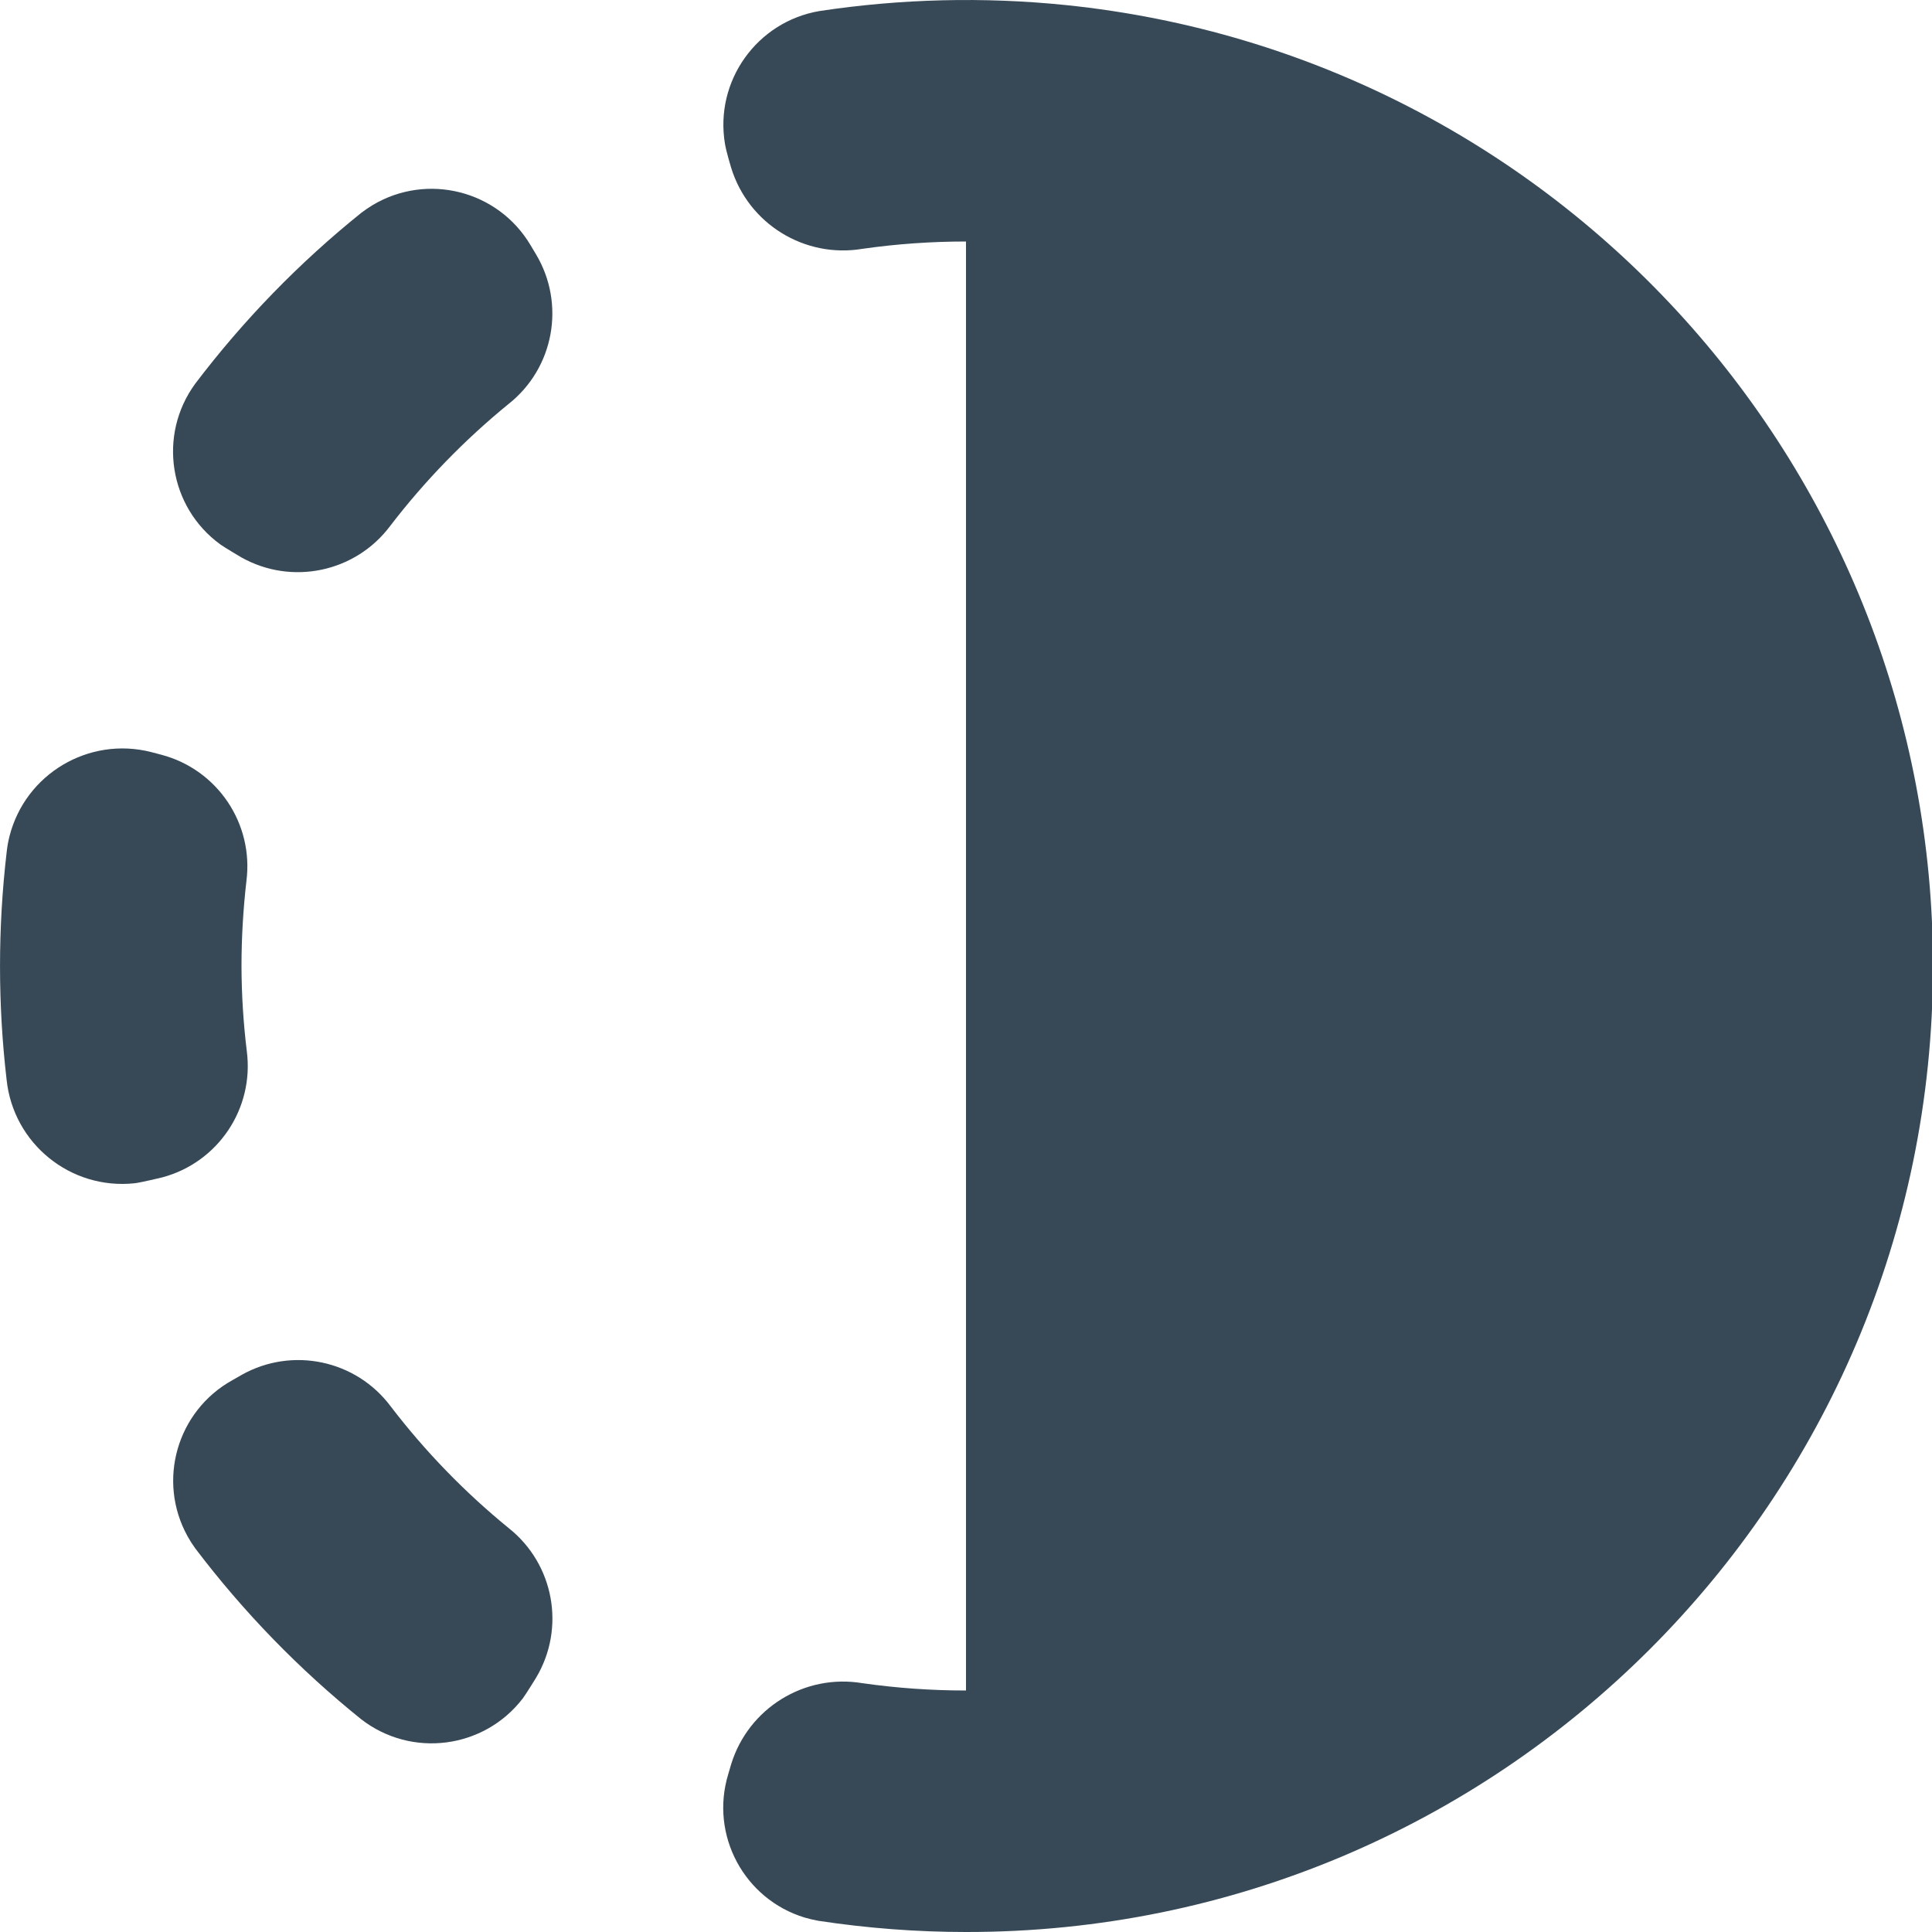<svg width="24" height="24" viewBox="0 0 24 24" fill="none" xmlns="http://www.w3.org/2000/svg">
<g clip-path="url(#clip0_405_1462)">
<path d="M13.24 0.063C12.221 -0.041 11.194 -0.016 10.181 0.137C9.401 0.269 8.875 1.008 9.006 1.788C9.023 1.889 9.083 2.085 9.083 2.085C9.298 2.781 9.994 3.211 10.713 3.091C11.139 3.03 11.569 3 12 3V21C11.569 21 11.139 20.97 10.713 20.909C9.994 20.789 9.298 21.219 9.083 21.915L9.046 22.041C8.817 22.795 9.243 23.592 9.997 23.821C10.053 23.837 10.11 23.851 10.167 23.861C10.774 23.953 11.386 24 12 24C18.627 24.007 24.005 18.639 24.012 12.012C24.018 5.855 19.364 0.693 13.24 0.063Z" fill="#374957"/>
<path d="M3.006 17.077L2.887 17.145C2.197 17.528 1.948 18.397 2.331 19.086C2.36 19.138 2.391 19.187 2.426 19.235C3.024 20.024 3.717 20.738 4.489 21.359C5.114 21.841 6.011 21.725 6.493 21.1C6.528 21.055 6.659 20.842 6.659 20.842C7.028 20.225 6.883 19.431 6.321 18.984C5.774 18.538 5.281 18.03 4.853 17.47C4.423 16.895 3.633 16.727 3.006 17.077Z" fill="#374957"/>
<path d="M6.659 3.16L6.589 3.043C6.185 2.365 5.308 2.143 4.63 2.547C4.581 2.577 4.534 2.609 4.489 2.643C3.716 3.264 3.023 3.978 2.424 4.768C1.959 5.405 2.099 6.299 2.737 6.763C2.784 6.798 3 6.925 3 6.925C3.627 7.276 4.418 7.108 4.848 6.532C5.278 5.972 5.771 5.464 6.318 5.018C6.882 4.572 7.027 3.777 6.659 3.16Z" fill="#374957"/>
<path d="M3 12C3 11.648 3.021 11.296 3.061 10.945C3.153 10.233 2.703 9.562 2.009 9.377L1.876 9.342C1.102 9.146 0.315 9.614 0.118 10.388C0.101 10.455 0.089 10.523 0.082 10.592C-0.027 11.529 -0.027 12.476 0.082 13.412C0.165 14.207 0.877 14.783 1.671 14.699C1.742 14.692 2.015 14.626 2.015 14.626C2.709 14.441 3.158 13.771 3.066 13.059C3.023 12.708 3.001 12.354 3 12Z" fill="#374957"/>
</g>
<defs>
<clipPath id="clip0_405_1462">
<rect width="24" height="24" fill="white"/>
</clipPath>
</defs>
</svg>
